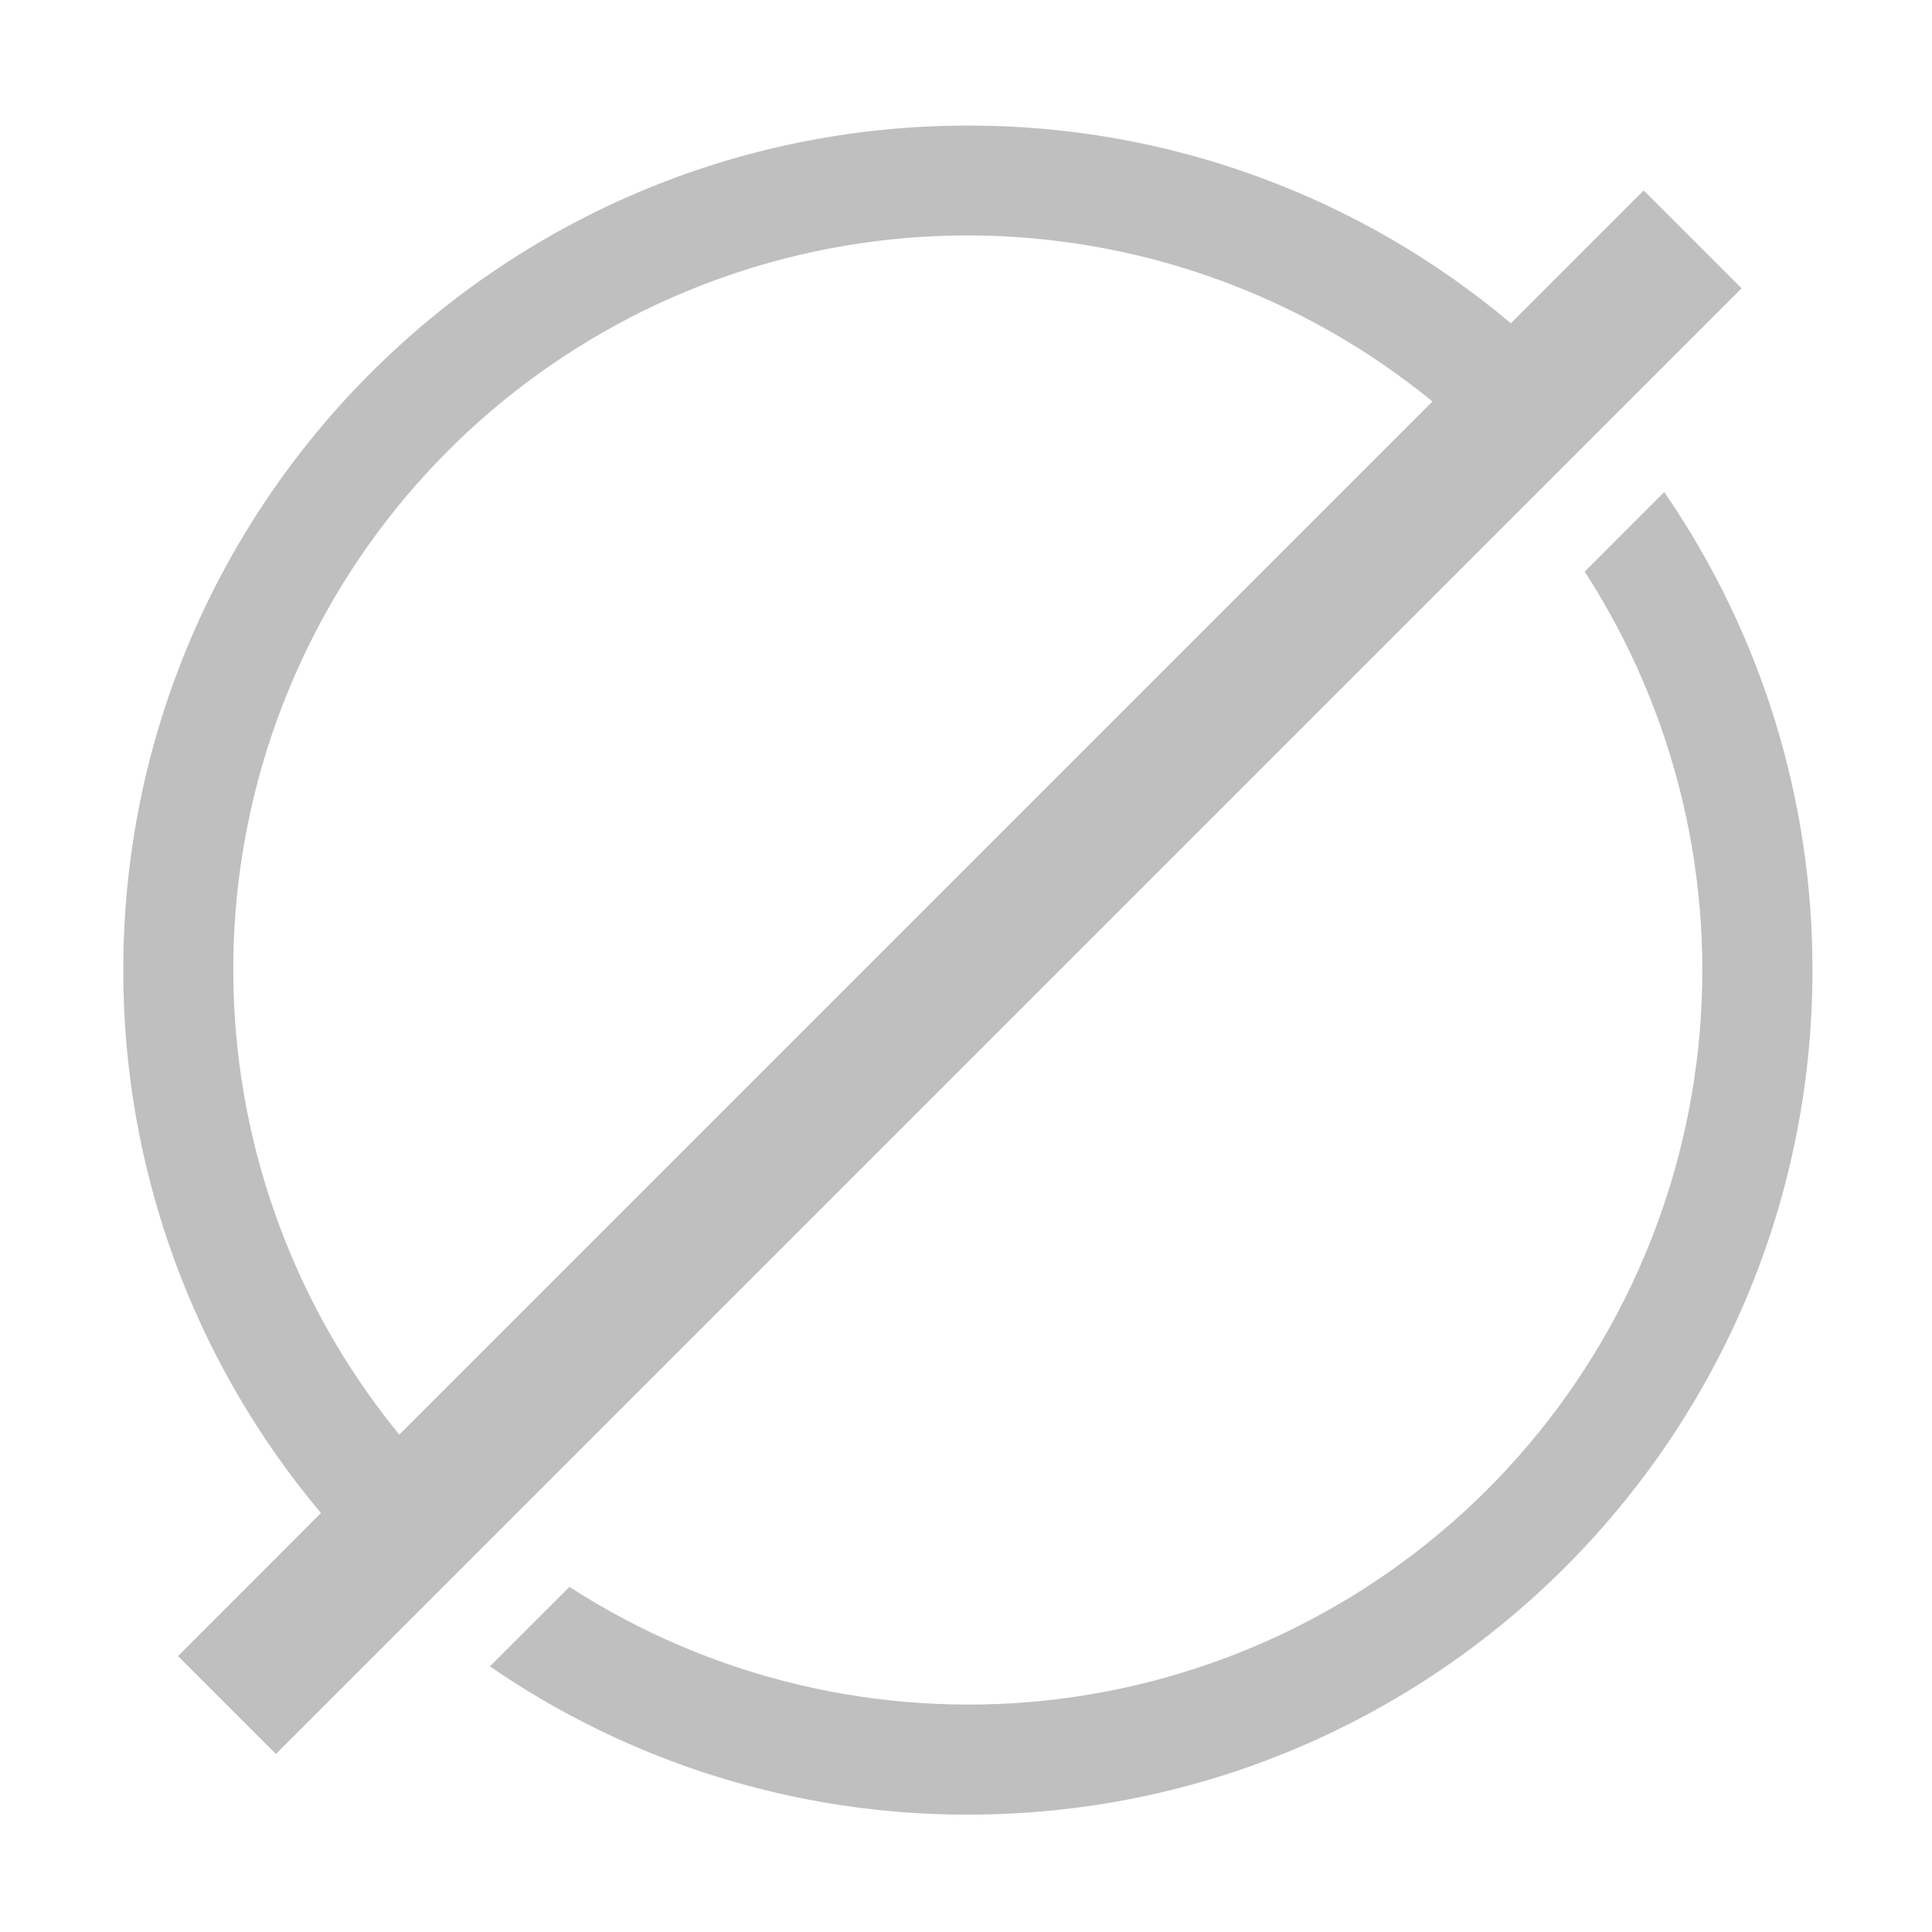 <svg width="16" height="16" viewBox="0 0 16 16" fill="none" xmlns="http://www.w3.org/2000/svg">
<path d="M13.782 4.075L13.124 4.734C13.879 5.902 14.211 7.294 14.064 8.678C13.917 10.061 13.301 11.352 12.317 12.336C11.333 13.319 10.042 13.936 8.659 14.083C7.276 14.229 5.884 13.897 4.716 13.142L4.057 13.8C5.221 14.602 6.602 15.03 8.016 15.028C11.878 15.028 15.01 11.897 15.01 8.034C15.012 6.62 14.584 5.239 13.782 4.075ZM13.612 1.577L12.512 2.677C11.254 1.617 9.661 1.037 8.016 1.04C4.153 1.04 1.021 4.172 1.021 8.034C1.019 9.679 1.599 11.272 2.658 12.53L1.474 13.715L2.285 14.526L14.423 2.388L13.612 1.577ZM2.413 10.4C1.883 9.149 1.788 7.756 2.142 6.444C2.497 5.132 3.28 3.977 4.368 3.163C5.456 2.348 6.785 1.922 8.144 1.951C9.502 1.981 10.812 2.465 11.863 3.325L3.307 11.881C2.94 11.433 2.638 10.934 2.413 10.4Z" fill="#BFBFBF"/>
</svg>
